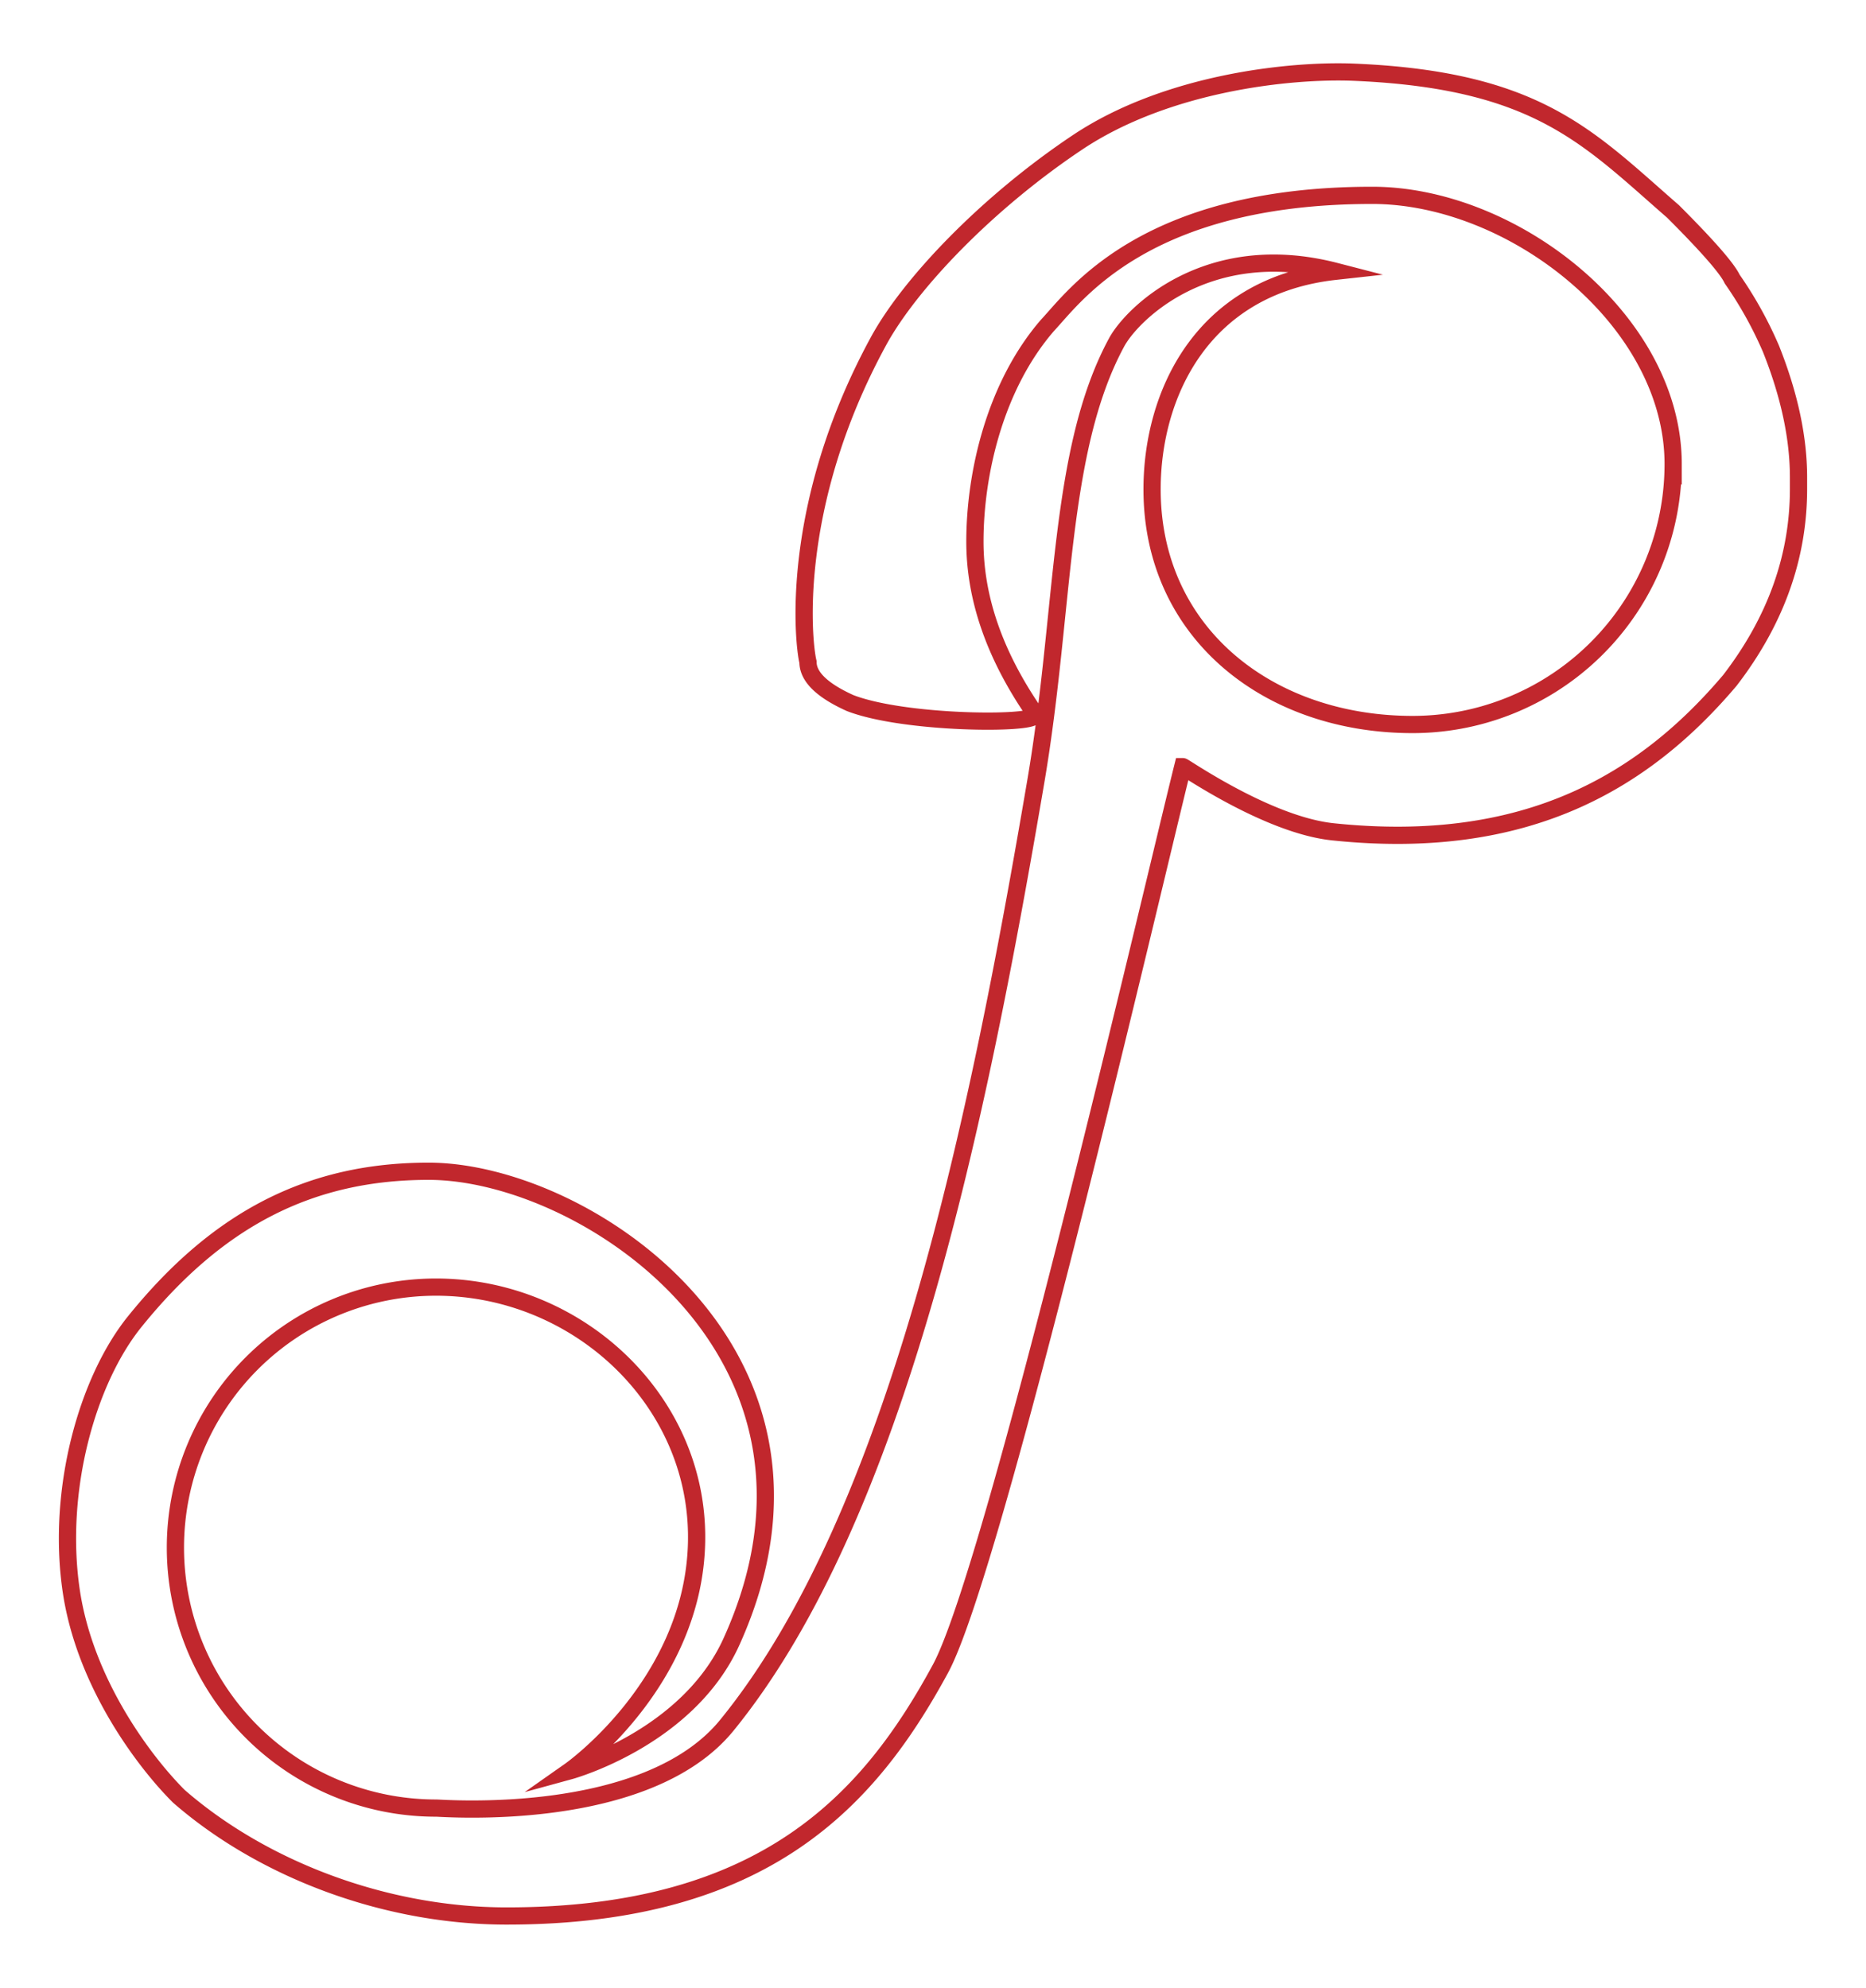 <svg id="Layer_1" data-name="Layer 1" xmlns="http://www.w3.org/2000/svg" viewBox="0 0 433.3 461.71"><defs><style>.cls-1{fill:none;stroke:#c1272d;stroke-miterlimit:10;stroke-width:4px;}</style></defs><title>Promo</title><path class="cls-1" d="M411.23,81a91.24,91.24,0,0,0-9-16.18q-1.74-3.72-13.73-15.71C368.82,32,357.15,18.61,314.6,16.78c-14.94-.64-43.74,2.42-64.51,16.36-20.92,14-38.82,32.74-46.09,46.09-20.91,38.4-17.47,70.09-16.38,74.51q0,5.13,9.78,9.55c12.64,4.89,42.72,5,42.72,2.91a3.71,3.71,0,0,0-.12-.93q-13.62-19.9-13.62-39.46c0-15.91,4.7-36.23,16.88-50.28,6.29-6.67,22.47-30.16,75.39-30.16,32.72,0,69.87,29,69.87,62.42A60.48,60.48,0,0,1,328,168.27c-33.4,0-60.48-21.22-60.48-54.62,0-22,11.55-47.22,42.55-50.64-29.72-7.68-47.27,10-50.78,16.5-13.67,25.28-11.95,62-18.77,102C227.15,260,208.41,352,168.79,400.69c-18.7,23-65.84,19.25-67.56,19.25a60.48,60.48,0,0,1,0-121c33.41,0,61.92,27.11,60.48,60.48-1.38,32.21-29.34,51.85-29.34,51.85s27.32-7.48,37.49-30c30.23-66.8-34-109.24-70.34-109.24-27.38,0-48.86,10.95-68.17,34.85-11,13.56-18.24,39-14.83,62.45,3.14,21.56,17,39.87,25,47.86C61.2,434.34,89.72,445,117.66,445c60.17,0,84.35-27.24,100.71-57.4,12.59-23.21,49.3-181.52,56.28-209.54.34,0,19.75,13.55,34.84,15.13,45,4.73,72.33-11.71,92.19-35.15q15.94-20.72,15.95-44.47v-2.67Q417.63,97.05,411.23,81Z"/></svg>